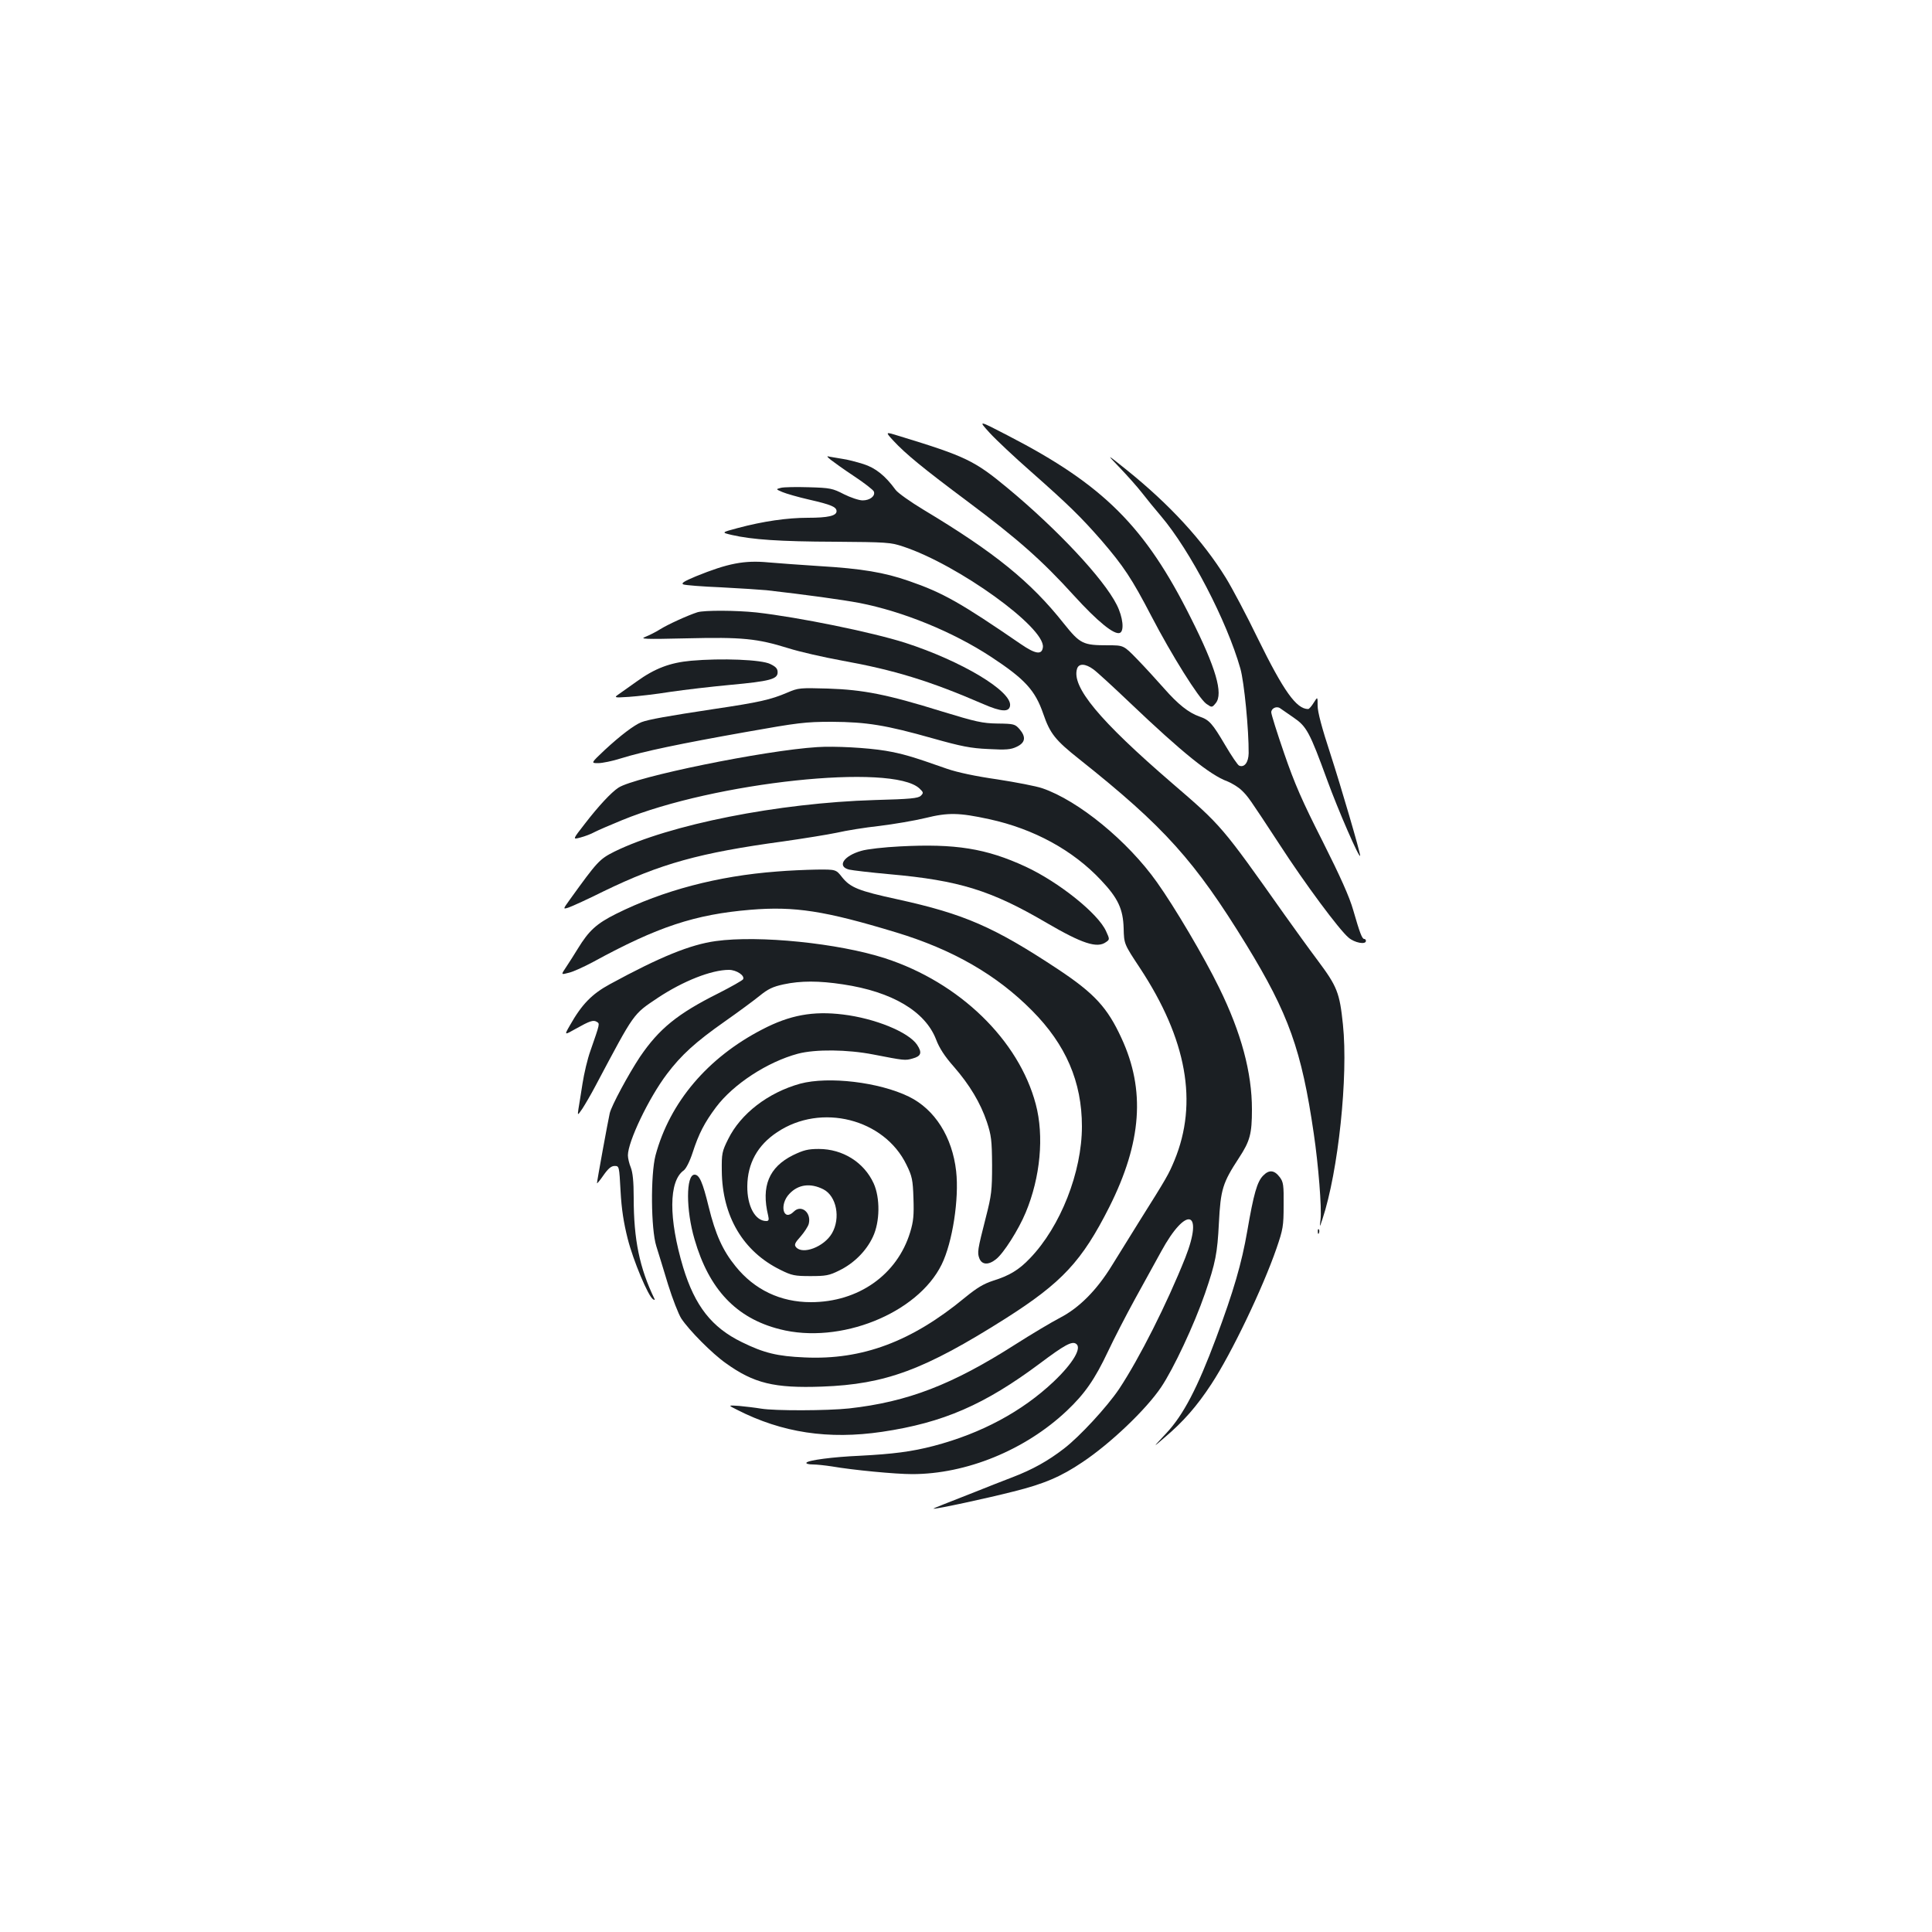 <?xml version="1.0" standalone="no"?>
<!DOCTYPE svg PUBLIC "-//W3C//DTD SVG 20010904//EN"
 "http://www.w3.org/TR/2001/REC-SVG-20010904/DTD/svg10.dtd">
<svg version="1.0" xmlns="http://www.w3.org/2000/svg"
 width="1000pt" height="1000pt" viewBox="0 0 1000 1000"
 preserveAspectRatio="xMidYMid meet">
<g transform="translate(0,1000) scale(0.1,-0.1)"
fill="#1b1f23" stroke="none">
<path d="M5123 7759 c34 -37 130 -127 212 -199 197 -174 259 -235 365 -356
116 -135 158 -198 260 -394 104 -200 244 -424 284 -453 29 -20 29 -20 49 4 39
49 1 182 -129 440 -236 473 -452 689 -946 944 -156 81 -156 81 -95 14z"/>
<path d="M4623 7720 c65 -70 154 -143 387 -317 258 -193 383 -303 549 -486
122 -134 208 -204 237 -193 24 9 17 81 -16 146 -68 135 -307 390 -565 604
-171 142 -217 164 -557 268 -77 24 -77 24 -35 -22z"/>
<path d="M5796 7579 c39 -41 91 -99 115 -130 24 -31 68 -85 98 -120 152 -179
341 -543 411 -789 20 -70 44 -318 43 -439 -1 -47 -22 -75 -49 -64 -7 2 -40 51
-73 107 -66 112 -82 130 -132 147 -57 20 -111 63 -184 146 -38 43 -100 111
-139 151 -70 72 -70 72 -151 72 -130 0 -144 7 -229 113 -171 216 -357 367
-725 588 -68 41 -133 87 -145 103 -54 74 -104 114 -167 134 -35 11 -84 24
-109 27 -25 4 -54 9 -65 11 -17 5 -17 2 5 -16 14 -11 68 -50 121 -85 53 -35
99 -71 102 -79 9 -23 -20 -46 -58 -46 -19 0 -63 15 -97 32 -58 30 -71 33 -181
36 -64 2 -130 1 -145 -3 -27 -7 -27 -7 8 -22 19 -8 81 -26 138 -39 114 -26
142 -38 142 -60 0 -24 -45 -34 -148 -34 -107 0 -232 -18 -363 -53 -86 -23 -86
-23 -31 -36 105 -24 248 -34 532 -35 269 -2 289 -3 355 -25 284 -94 735 -419
723 -521 -5 -41 -38 -36 -114 16 -312 214 -403 266 -580 327 -126 44 -244 64
-464 77 -96 6 -214 15 -262 19 -126 12 -211 -5 -376 -72 -62 -26 -78 -36 -65
-42 10 -4 98 -11 196 -15 97 -5 203 -12 235 -15 202 -23 391 -49 481 -66 225
-44 483 -149 681 -279 175 -115 228 -173 270 -295 35 -102 62 -136 187 -235
440 -350 597 -525 864 -960 219 -358 286 -545 349 -977 24 -162 42 -388 35
-445 -5 -43 -5 -43 10 2 82 247 134 739 106 1007 -17 165 -30 197 -130 331
-48 64 -125 171 -172 237 -326 461 -325 460 -583 682 -377 325 -521 499 -491
592 9 28 43 27 85 -4 18 -13 103 -91 189 -173 271 -258 414 -373 503 -406 25
-10 59 -31 75 -47 33 -32 36 -36 196 -280 130 -201 309 -442 357 -482 31 -27
90 -38 90 -17 0 6 -4 10 -9 10 -11 0 -23 32 -57 150 -19 67 -66 172 -158 355
-106 209 -145 298 -199 455 -37 107 -67 203 -67 213 0 21 28 34 46 21 7 -5 38
-26 68 -47 69 -47 84 -74 176 -326 56 -154 168 -411 170 -390 1 16 -98 354
-154 527 -44 134 -66 217 -66 249 0 48 0 48 -20 16 -11 -18 -24 -33 -29 -33
-61 0 -127 93 -260 364 -59 122 -134 263 -166 315 -120 194 -291 380 -515 560
-105 84 -105 84 -34 10z"/>
<path d="M3610 6831 c-50 -16 -153 -63 -193 -88 -22 -14 -56 -31 -76 -39 -32
-12 -5 -13 214 -8 287 7 364 -1 525 -51 60 -19 184 -47 277 -64 271 -49 455
-105 732 -225 94 -41 134 -43 139 -9 11 75 -252 232 -543 326 -173 55 -550
132 -770 157 -104 11 -269 12 -305 1z"/>
<path d="M3577 6580 c-110 -10 -188 -40 -281 -107 -28 -20 -67 -48 -86 -61
-35 -24 -35 -24 45 -19 44 3 141 14 215 26 74 11 213 27 309 36 207 19 246 30
246 65 0 19 -9 29 -38 43 -45 23 -253 31 -410 17z"/>
<path d="M4075 6415 c-87 -37 -145 -50 -380 -85 -238 -36 -339 -54 -375 -68
-38 -15 -109 -69 -190 -144 -72 -68 -72 -68 -34 -68 22 0 75 11 119 25 115 36
307 76 645 136 270 48 308 53 445 53 181 -1 280 -17 524 -86 146 -41 195 -51
287 -55 92 -5 116 -3 147 12 44 21 49 50 14 91 -23 26 -29 28 -113 29 -79 1
-113 9 -290 63 -283 88 -406 112 -589 118 -144 4 -152 4 -210 -21z"/>
<path d="M4230 6133 c-273 -17 -943 -154 -1029 -210 -37 -24 -104 -96 -174
-187 -64 -82 -64 -82 -23 -71 23 6 55 18 73 28 17 9 82 37 143 62 480 197
1399 295 1539 164 21 -20 22 -23 7 -38 -14 -13 -53 -17 -239 -22 -499 -15
-1062 -127 -1347 -267 -77 -39 -87 -49 -231 -249 -36 -50 -36 -50 -5 -40 17 6
99 43 181 84 295 143 496 199 930 258 105 15 229 35 277 45 47 11 146 27 220
35 73 9 180 27 238 41 117 29 174 28 330 -6 231 -50 434 -161 579 -316 89 -94
114 -150 117 -249 2 -81 2 -81 84 -205 243 -369 302 -698 179 -996 -31 -74
-37 -85 -184 -319 -48 -77 -110 -178 -139 -224 -79 -129 -170 -220 -268 -271
-46 -24 -150 -86 -233 -139 -326 -208 -556 -297 -860 -331 -113 -12 -384 -13
-456 -1 -30 5 -81 11 -113 14 -59 4 -59 4 -11 -20 233 -119 473 -155 751 -114
316 47 530 140 818 355 125 94 164 115 185 101 33 -20 -15 -101 -115 -196
-164 -155 -374 -268 -621 -333 -115 -30 -211 -42 -383 -51 -139 -6 -268 -23
-276 -36 -3 -5 12 -9 33 -9 21 0 65 -5 98 -10 110 -19 329 -40 416 -40 280 0
585 124 801 328 93 88 145 163 213 307 31 66 94 188 139 270 46 83 107 194
136 247 130 239 222 215 125 -32 -95 -238 -237 -520 -343 -680 -63 -93 -203
-245 -285 -308 -83 -64 -162 -108 -266 -148 -53 -20 -141 -55 -196 -77 -55
-22 -127 -50 -160 -63 -33 -13 -57 -23 -53 -23 17 -2 277 54 414 89 157 39
246 77 357 152 144 96 329 272 407 388 64 95 171 323 227 485 55 160 64 208
72 365 9 174 19 207 104 337 57 87 67 124 67 251 0 190 -55 396 -170 630 -77
158 -230 417 -322 546 -151 213 -406 422 -593 486 -32 11 -136 31 -233 46
-112 16 -206 36 -261 55 -184 65 -231 78 -317 93 -96 16 -266 25 -354 19z"/>
<path d="M4658 5619 c-81 -4 -171 -14 -200 -23 -92 -26 -127 -81 -63 -97 17
-4 111 -15 210 -24 360 -32 526 -84 811 -251 185 -108 263 -134 309 -100 19
13 19 15 0 56 -41 92 -246 255 -416 334 -205 95 -365 120 -651 105z"/>
<path d="M4021 5489 c-306 -23 -589 -98 -832 -219 -102 -51 -141 -87 -198
-180 -18 -30 -46 -73 -61 -96 -27 -40 -27 -40 14 -29 23 5 79 31 126 56 333
182 527 246 814 270 229 19 385 -5 754 -117 294 -89 521 -220 704 -405 175
-176 258 -369 258 -599 0 -237 -111 -519 -269 -683 -57 -60 -107 -90 -191
-116 -49 -16 -84 -37 -145 -87 -276 -228 -532 -324 -830 -310 -142 6 -211 23
-325 79 -156 76 -243 187 -304 387 -76 253 -75 447 3 502 12 9 31 46 46 92 32
99 62 156 121 235 90 120 267 235 424 277 91 24 257 22 390 -4 160 -31 165
-32 203 -21 45 12 51 30 24 71 -44 66 -218 137 -384 157 -155 19 -275 -3 -417
-77 -283 -146 -479 -377 -553 -652 -26 -100 -24 -381 4 -470 11 -36 39 -125
61 -199 23 -74 54 -153 68 -175 40 -61 160 -182 231 -232 145 -104 250 -130
498 -121 329 12 530 87 949 352 294 187 396 297 538 578 168 335 187 605 63
873 -73 159 -140 232 -330 358 -330 218 -483 285 -829 361 -203 44 -244 61
-287 114 -32 41 -32 41 -133 40 -56 -1 -148 -5 -205 -10z"/>
<path d="M3705 5129 c-132 -18 -289 -82 -548 -223 -94 -51 -146 -105 -207
-213 -30 -52 -30 -52 30 -18 73 41 91 47 109 36 16 -10 17 -6 -33 -150 -15
-41 -33 -118 -41 -170 -8 -53 -18 -112 -21 -131 -5 -35 -5 -35 20 1 13 20 45
74 69 120 204 384 192 367 323 455 130 86 276 144 367 144 39 0 84 -30 73 -49
-4 -6 -62 -39 -129 -73 -210 -105 -306 -183 -405 -329 -59 -89 -147 -252 -156
-291 -9 -39 -66 -351 -66 -362 0 -4 15 14 33 40 25 36 41 49 58 49 24 0 24 -1
31 -130 5 -93 16 -164 37 -247 29 -114 106 -297 131 -313 7 -4 11 -4 8 1 -78
161 -108 308 -108 525 0 84 -5 130 -15 156 -8 19 -15 48 -15 63 0 71 108 297
202 421 74 98 147 165 301 273 67 47 147 106 178 131 44 36 69 48 125 60 88
19 183 19 307 0 255 -38 426 -140 482 -285 17 -45 45 -88 91 -140 83 -95 139
-189 172 -287 23 -70 26 -94 27 -223 0 -131 -3 -157 -32 -270 -44 -172 -45
-183 -34 -213 13 -34 47 -36 86 -5 39 30 117 153 154 242 76 182 96 396 52
561 -88 332 -395 630 -780 755 -241 78 -653 120 -876 89z"/>
<path d="M4142 4391 c-166 -46 -308 -155 -373 -287 -32 -64 -34 -75 -33 -164
2 -235 110 -418 304 -513 58 -29 74 -32 155 -32 79 0 97 3 149 29 76 37 140
101 174 174 37 78 38 202 4 277 -50 109 -160 178 -284 178 -56 0 -79 -6 -133
-32 -125 -62 -166 -161 -129 -313 5 -22 3 -28 -10 -28 -57 0 -99 77 -98 180 1
118 53 213 155 280 227 152 554 69 669 -169 29 -59 33 -78 36 -173 3 -88 0
-120 -17 -176 -67 -220 -268 -362 -514 -362 -157 0 -292 64 -390 186 -66 81
-104 165 -139 308 -31 127 -48 166 -73 166 -45 0 -45 -183 0 -335 75 -259 216
-408 441 -465 311 -80 713 81 838 335 56 114 91 340 75 483 -20 177 -110 320
-245 386 -154 75 -415 106 -562 67z m120 -547 c68 -35 90 -149 44 -228 -41
-70 -152 -112 -186 -71 -10 12 -6 22 24 55 19 22 38 51 42 65 15 59 -39 102
-77 64 -55 -55 -77 36 -23 92 46 49 109 57 176 23z"/>
<path d="M6538 3915 c-31 -31 -49 -94 -82 -286 -29 -168 -71 -312 -162 -556
-96 -257 -169 -397 -257 -491 -72 -77 -72 -77 -12 -25 101 85 171 166 245 279
105 160 266 497 337 702 34 99 37 116 37 224 1 103 -1 120 -20 145 -28 37 -55
40 -86 8z"/>
<path d="M6821 3624 c0 -11 3 -14 6 -6 3 7 2 16 -1 19 -3 4 -6 -2 -5 -13z"/>
</g>
</svg>
